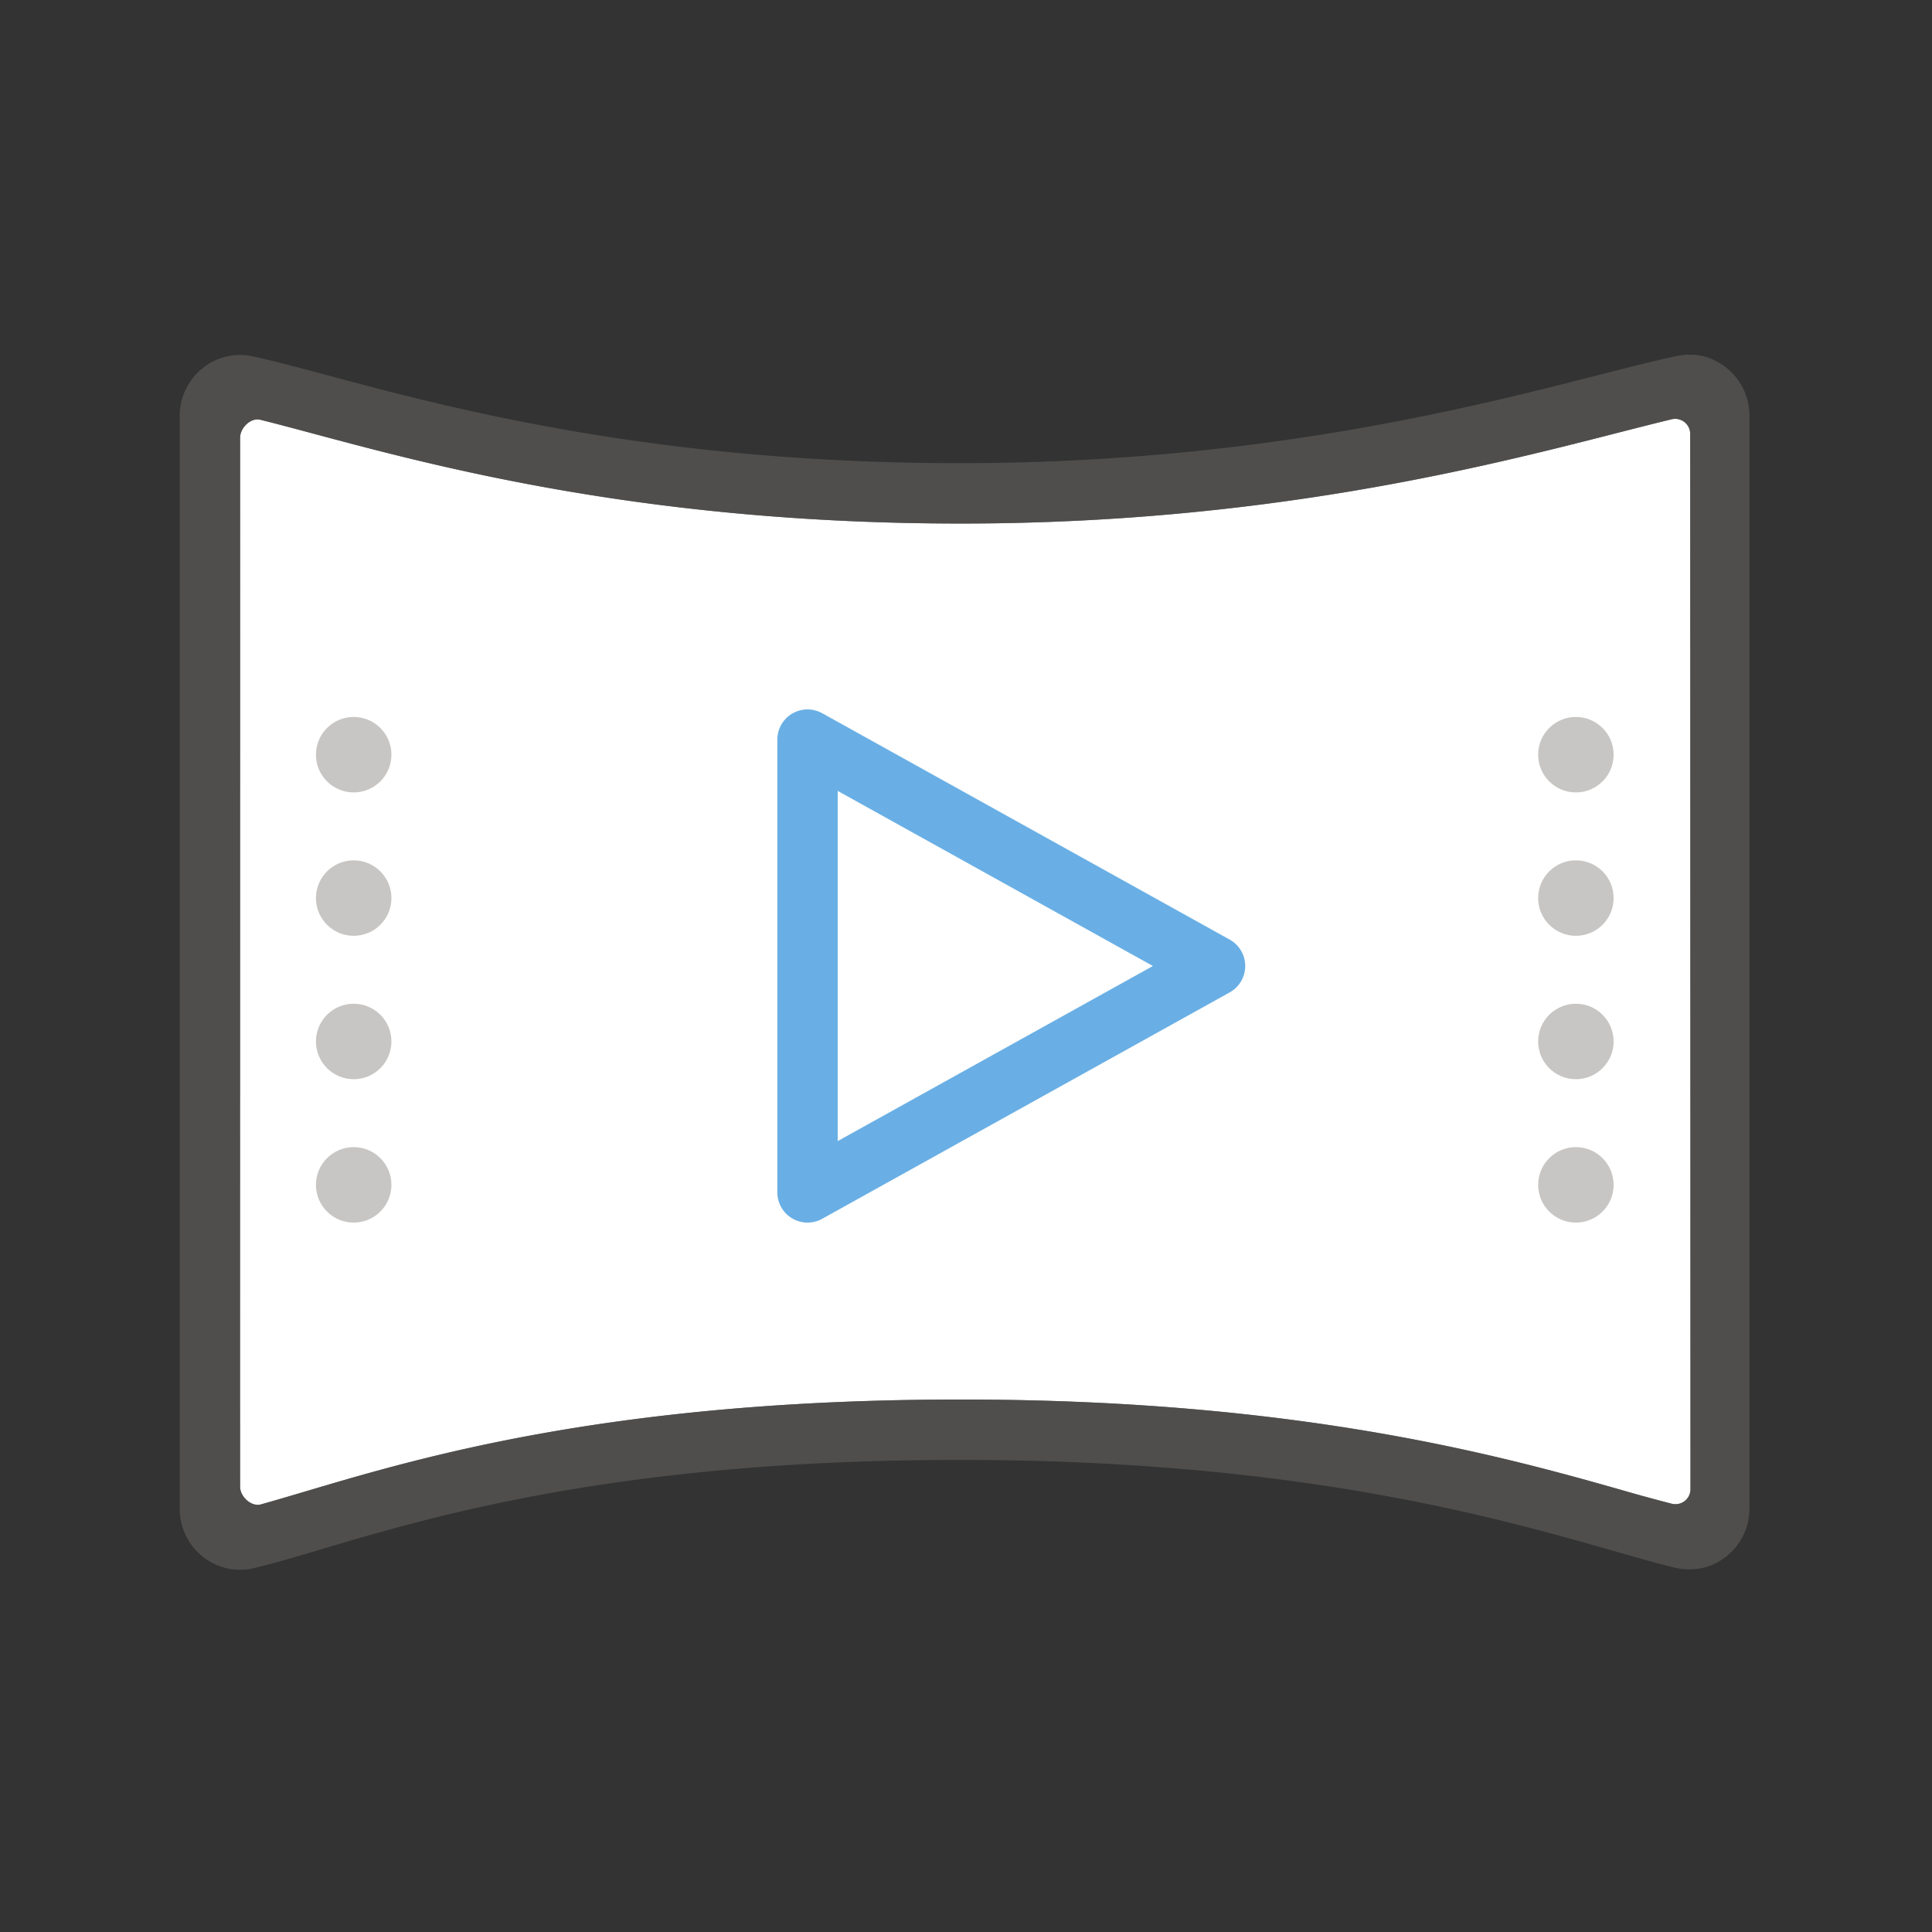 <svg xmlns="http://www.w3.org/2000/svg" viewBox="0 0 256 256"><rect x="0" y="0" width="256" height="256" fill="#333333" stroke="none"/><path fill="#FFF" d="M34.572 199.34c1.817-.506 3.853-1.11 6.094-1.775 15.28-4.533 40.857-12.121 86.667-12.121 45.57 0 72.742 7.764 88.978 12.403 1.56.445 3.603.993 5.191 1.403a1.995 1.995 0 0 0 2.498-1.932c-.005-17.666-.03-122.239-.04-139.822a1.992 1.992 0 0 0-2.46-1.94c-2.098.505-4.564 1.135-7.292 1.833-17.527 4.482-46.862 11.984-86.875 11.984-41.336 0-69.21-7.467-85.865-11.928-2.596-.695-4.945-1.325-6.989-1.827-1.261-.31-2.666 1.083-2.666 2.382.01 17.592-.01 121.145 0 139 0 1.324 1.484 2.694 2.76 2.34z"/><path fill="#605E5C" d="M31.796 208a7.887 7.887 0 0 1-4.9-1.712 8.098 8.098 0 0 1-3.083-6.398V55.146a8.111 8.111 0 0 1 3.014-6.344 7.887 7.887 0 0 1 6.642-1.588c2.735.588 6.046 1.476 9.882 2.503 16.274 4.36 43.512 11.656 83.795 11.656 39.006 0 67.73-7.346 84.893-11.734 3.918-1.002 7.31-1.87 10.05-2.446 1.567-.33 3.216-.256 4.691.368 3.143 1.327 5.033 4.292 5.033 7.55v144.74c0 3.062-1.659 5.844-4.463 7.28-1.723.882-3.738 1.016-5.617.551-2.256-.557-4.835-1.294-7.807-2.144-15.832-4.523-42.332-12.094-86.78-12.094-44.65 0-69.527 7.38-84.391 11.79-3.46 1.027-6.449 1.913-9.115 2.549a7.949 7.949 0 0 1-1.844.218zm.017-150c-.003 20.273-.052 135.3 0 139 .019 1.323 1.484 2.694 2.76 2.34 1.816-.506 3.852-1.11 6.093-1.775 15.28-4.533 40.856-12.121 86.667-12.121 45.57 0 72.742 7.764 88.978 12.403 1.56.445 3.603.993 5.19 1.403a1.995 1.995 0 0 0 2.498-1.932c-.004-17.666-.028-122.239-.04-139.822a1.992 1.992 0 0 0-2.46-1.94 561.791 561.791 0 0 0-7.291 1.833c-17.527 4.482-46.862 11.984-86.875 11.984-41.336 0-69.211-7.467-85.865-11.928-2.596-.695-4.945-1.325-6.989-1.827-1.261-.31-2.666 1.083-2.666 2.382z" opacity=".64"/><path fill="none" stroke="#69AFE5" stroke-width="8" stroke-linecap="round" stroke-linejoin="round" stroke-miterlimit="10" d="M161 128l-54-30v60z"/><g fill="#C8C6C4"><circle cx="208.813" cy="100" r="5"/><circle cx="208.813" cy="119" r="5"/><circle cx="208.813" cy="138" r="5"/><circle cx="208.813" cy="157" r="5"/></g><g fill="#C8C6C4"><circle cx="46.865" cy="100" r="5"/><circle cx="46.865" cy="119" r="5"/><circle cx="46.865" cy="138" r="5"/><circle cx="46.865" cy="157" r="5"/></g></svg>